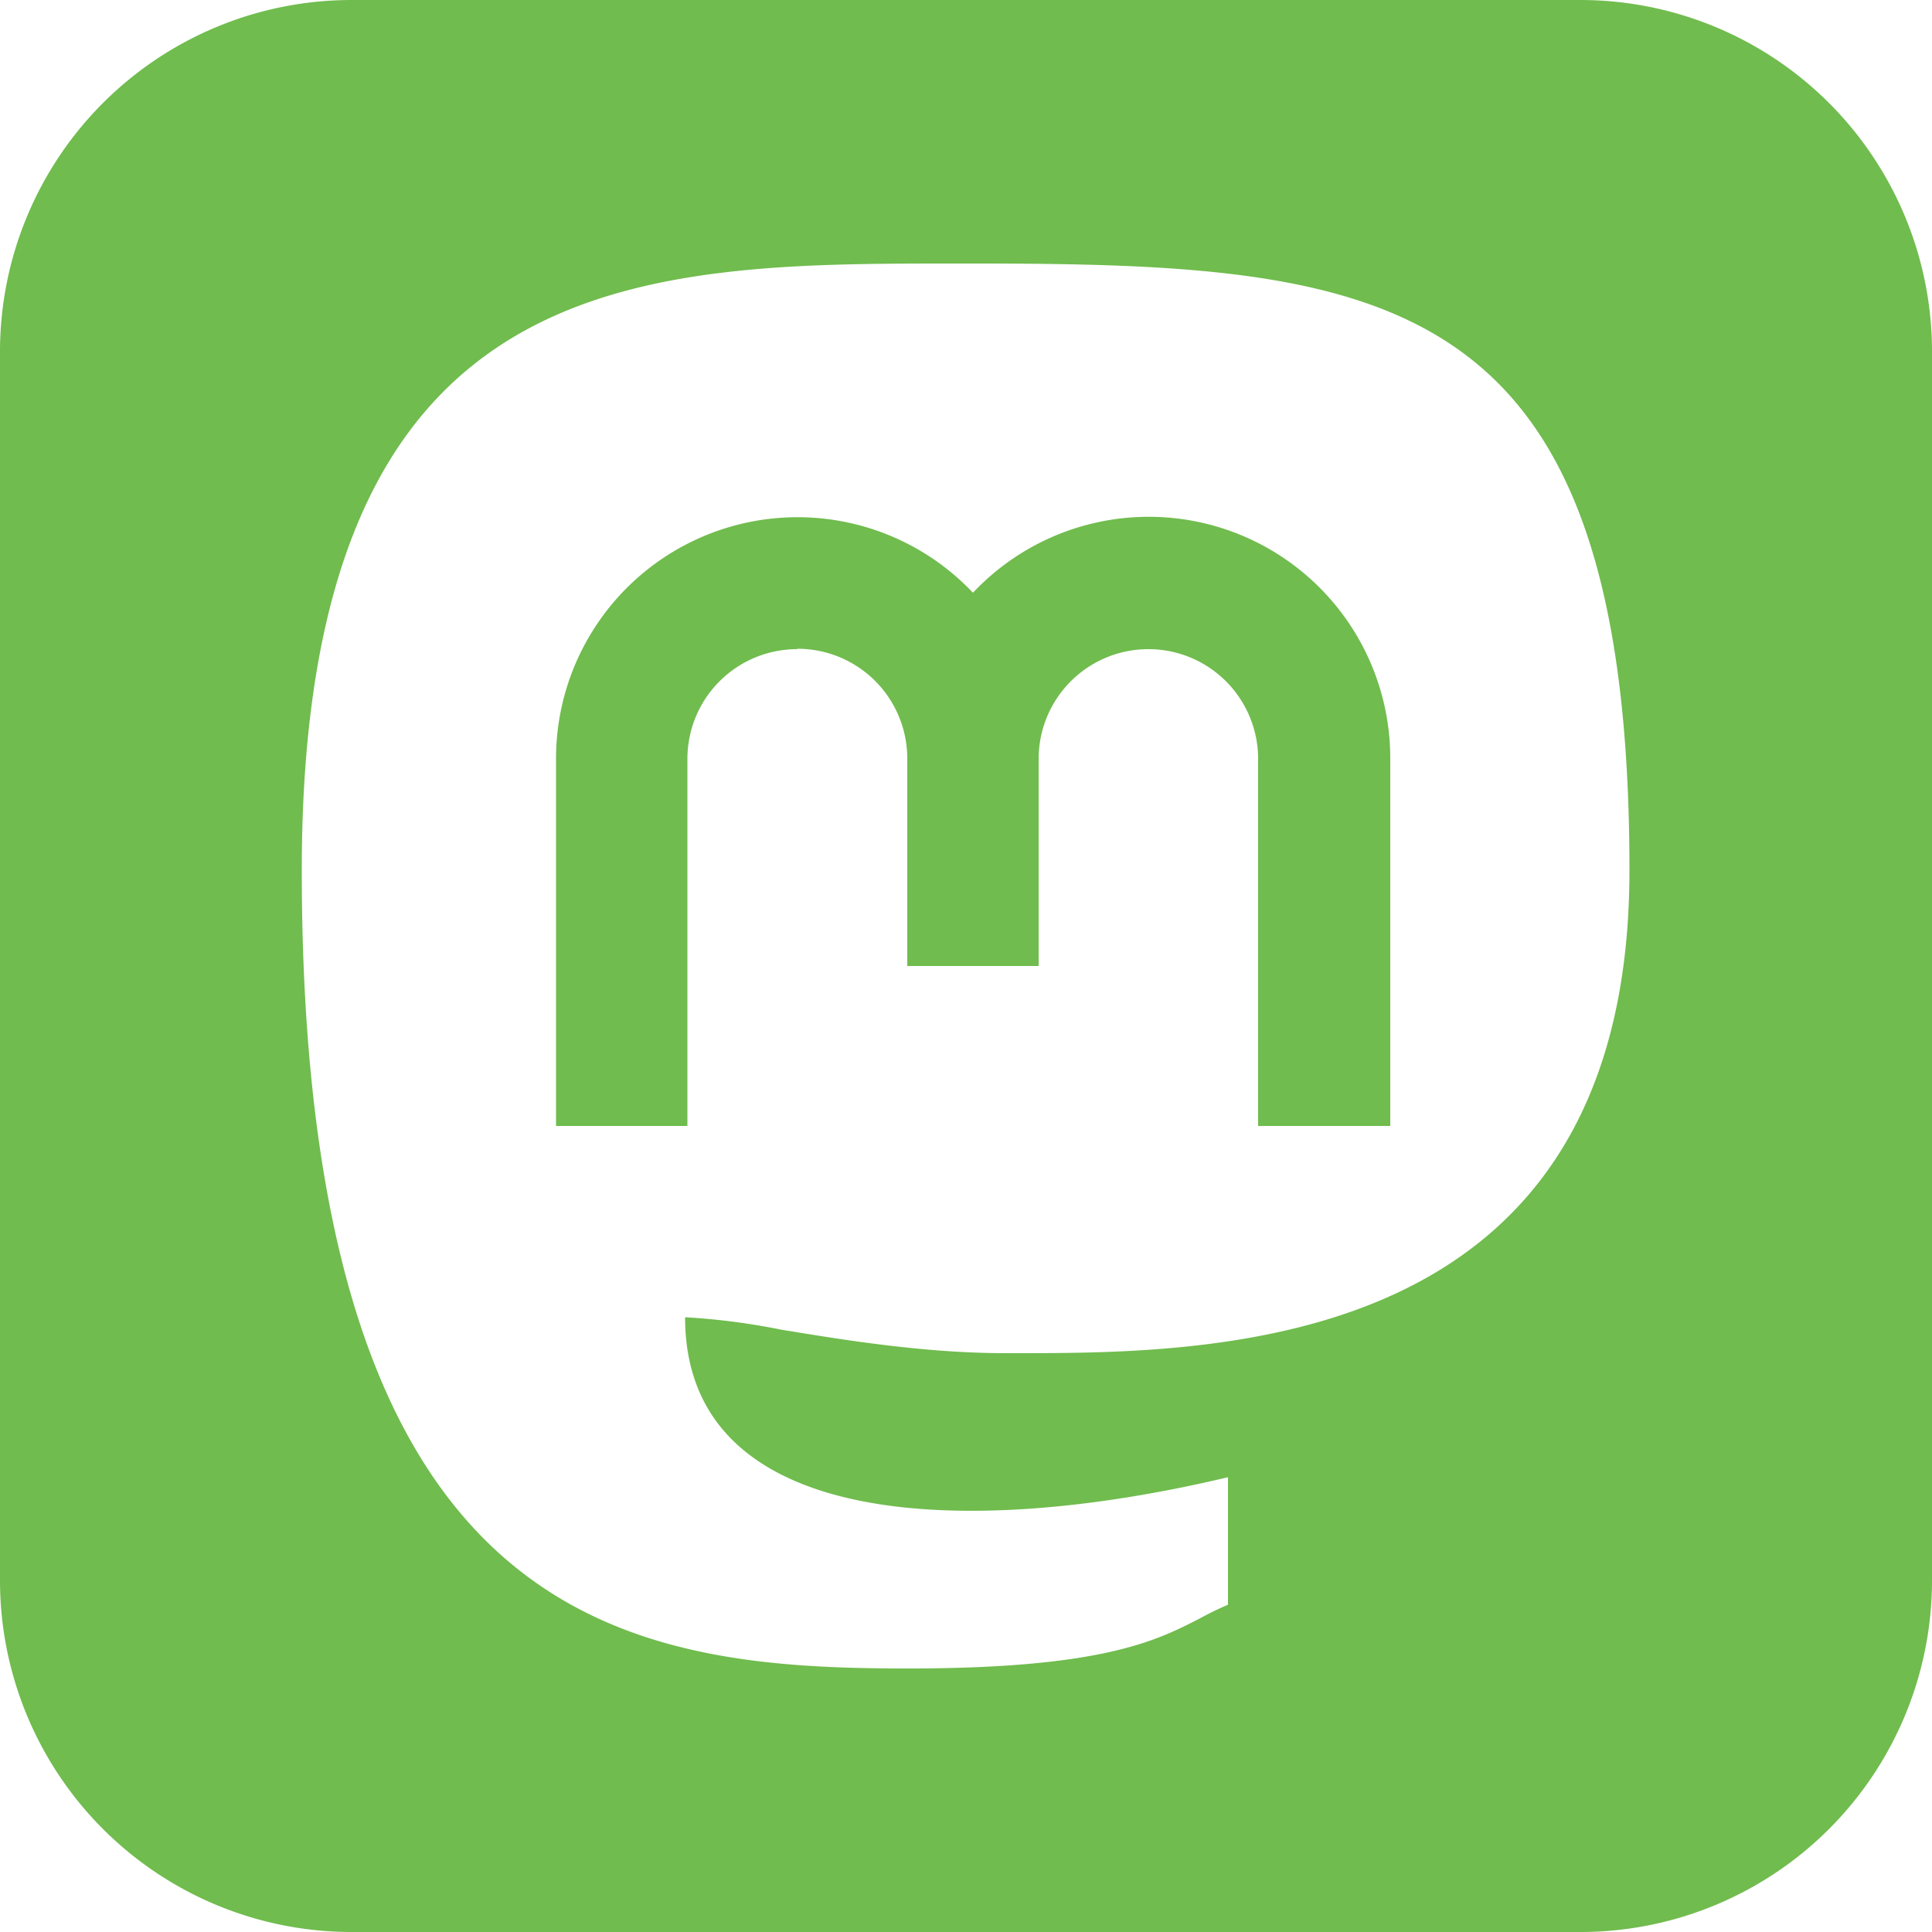 <svg xmlns="http://www.w3.org/2000/svg" viewBox="0 0 500 500">
  <path fill="#70bc4e" fill-rule="evenodd" d="M91 0A91 91 0 0 0 0 91v318a91 91 0 0 0 91 91h318a91 91 0 0 0 91-91V91a91 91 0 0 0-91-91H91ZM78.1 225.2c0 197 85 206.6 157 206.6 50.5 0 64.4-7.3 75.5-13a83 83 0 0 1 7.2-3.5v-33c-69.3 16.5-140.5 13-140.5-41.4a176 176 0 0 1 24.8 3.2c16.4 2.7 37.2 6.1 58.2 6.1h2.1c52.2 0 159.3 0 159.3-125 0-150.3-61.9-157-170-157h-4.3c-82.1 0-169.3-.1-169.3 157ZM206.3 168a28.4 28.4 0 0 0-28.4 28.4v95h-34v-95a62.5 62.5 0 0 1 107.9-43 62.5 62.5 0 0 1 108 43v95h-34.2v-95a28.4 28.4 0 1 0-56.8 0V250h-34v-53.7a28.4 28.4 0 0 0-28.5-28.4Z" clip-rule="evenodd"/>
</svg>
